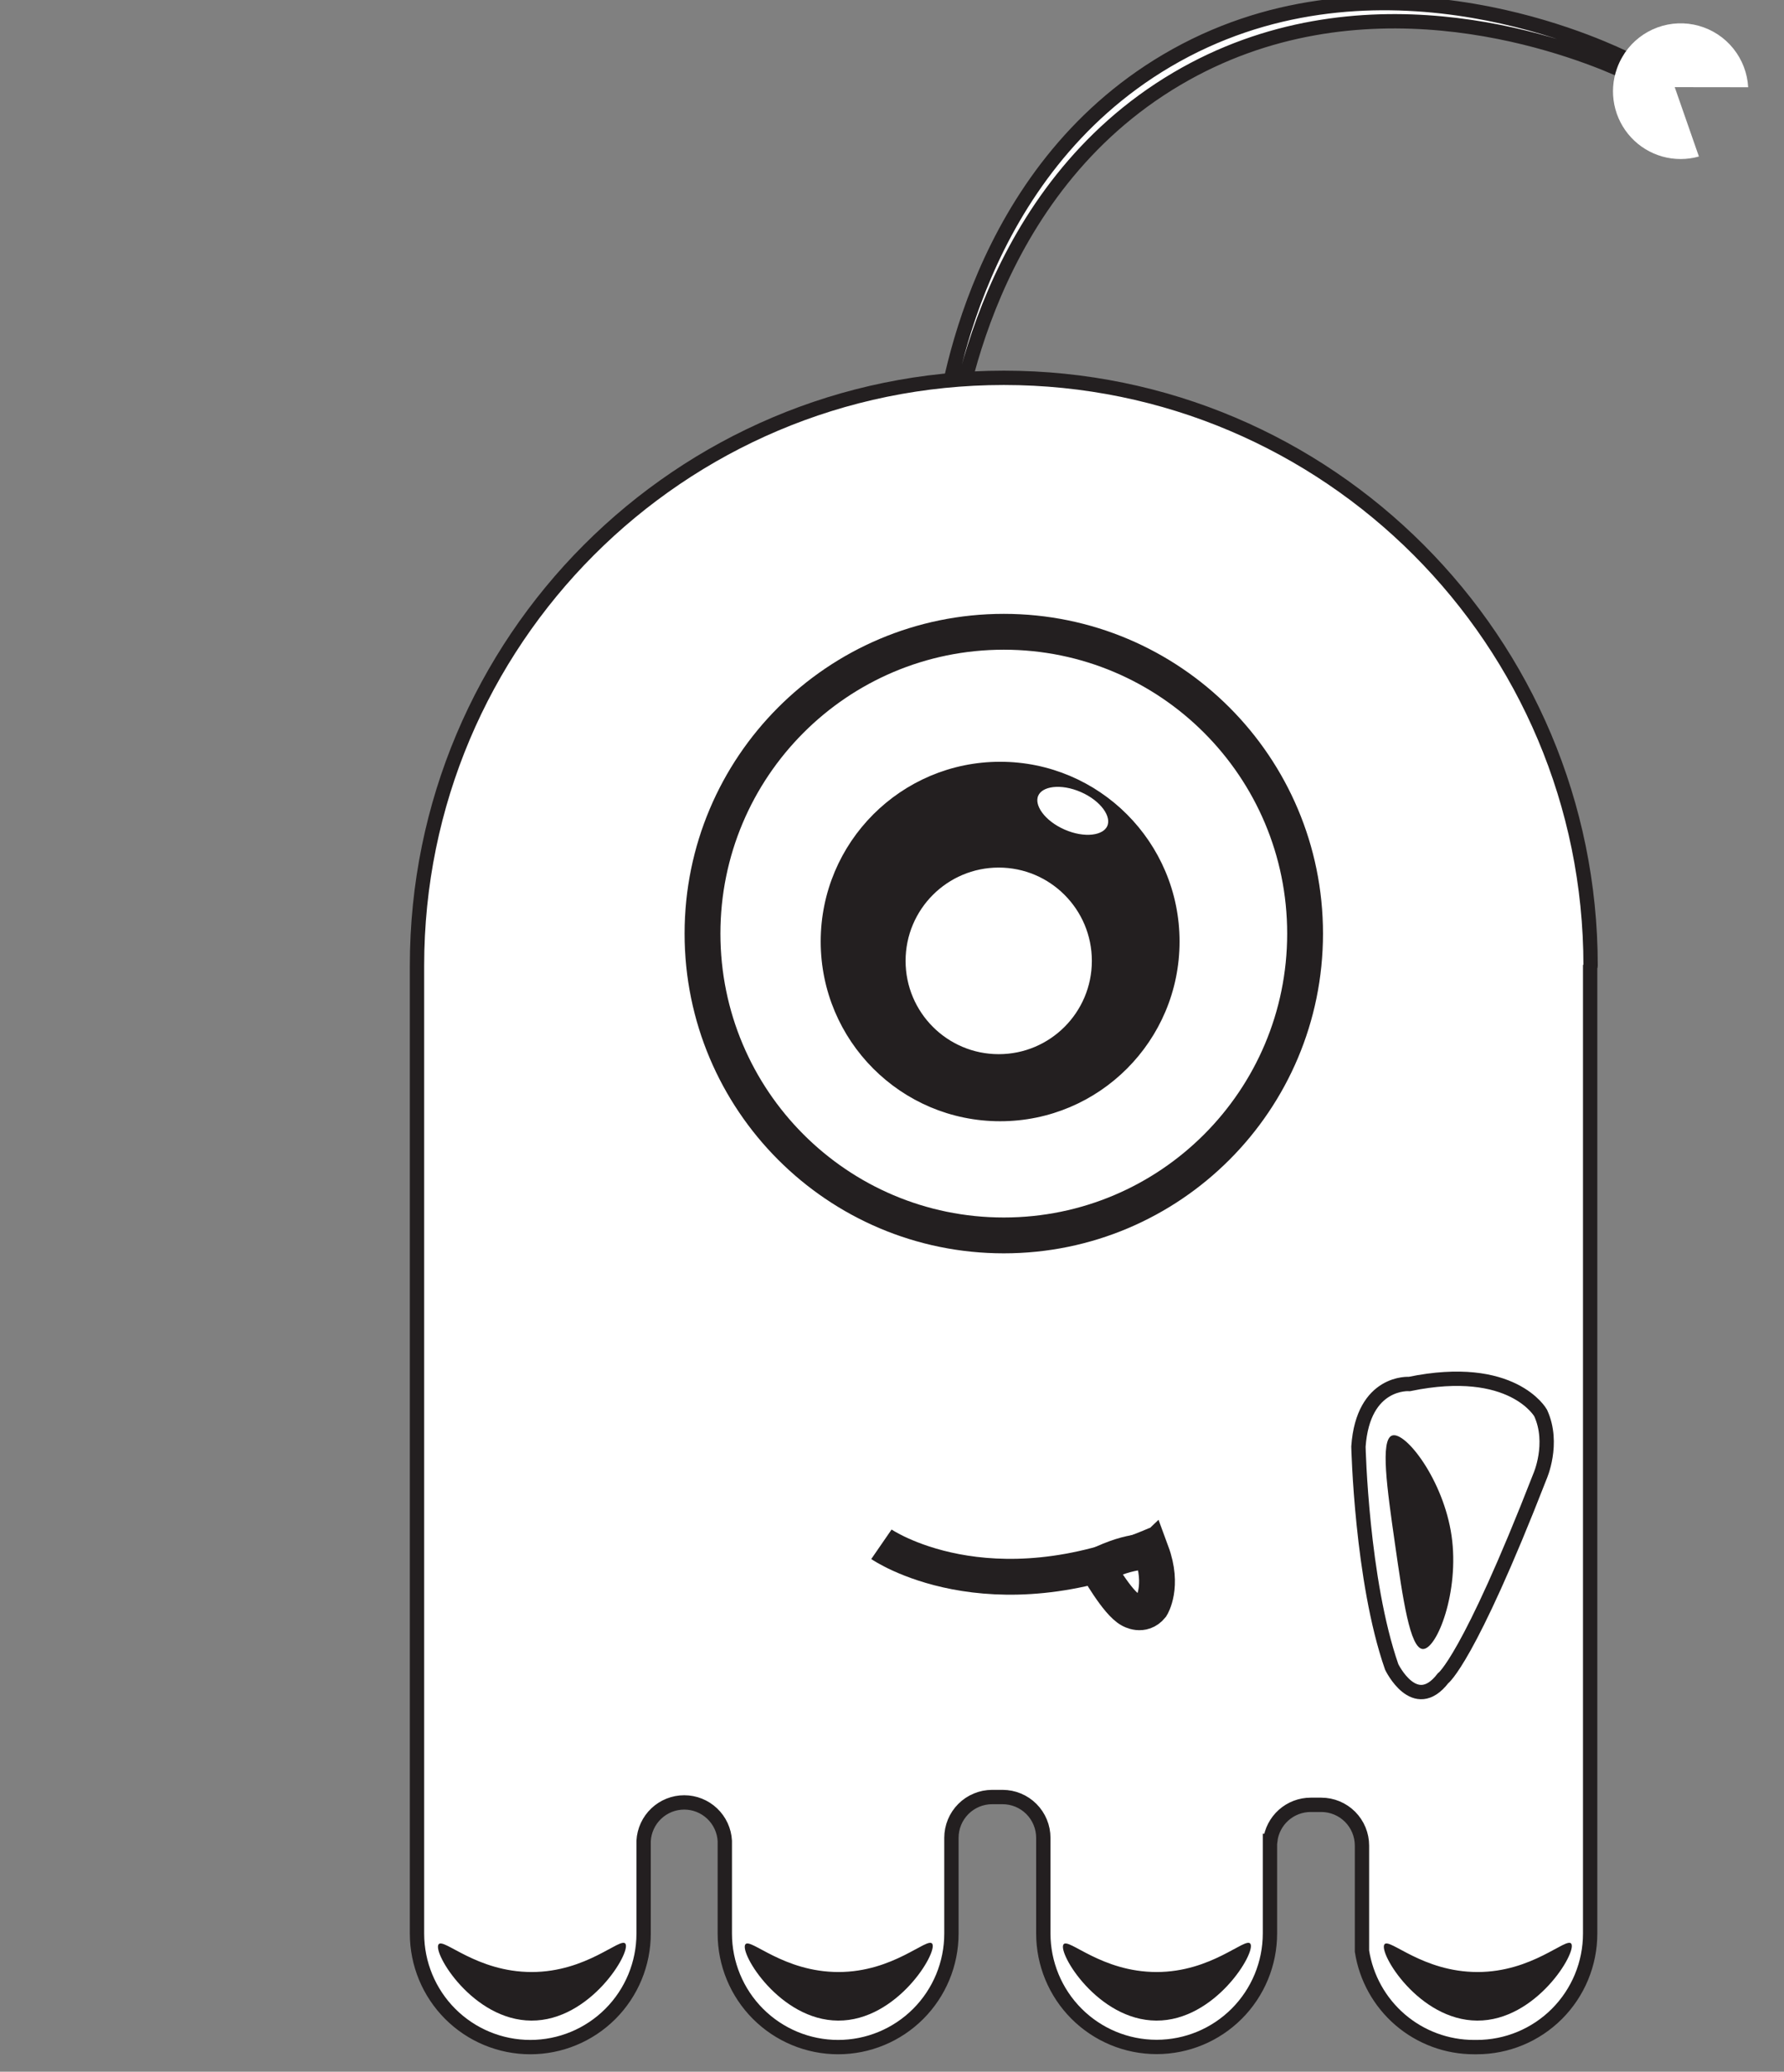 <svg width="249" height="289" viewBox="0 0 249 289" fill="none" xmlns="http://www.w3.org/2000/svg">
<rect x="0" y="0" width="249" height="289" fill="#808080" stroke="none"/>
<g clip-path="url(#clip0_321_71)">
<path d="M226.392 7.928C221.79 5.78 190.962 -8.121 162.854 8.46C136.367 24.088 132.073 55.103 131.417 60.462C131.412 60.969 131.537 61.47 131.78 61.915C132.024 62.36 132.377 62.735 132.807 63.004C133.463 57.641 137.753 26.626 164.244 10.998C189.594 -3.955 217.153 5.871 225.693 9.529C225.889 8.981 226.136 8.451 226.431 7.949L226.392 7.928Z" fill="white" stroke="#231F20" stroke-width="2" stroke-miterlimit="10"/>
<path d="M244 12.171C243.889 10.202 243.167 8.318 241.933 6.782C240.699 5.245 239.017 4.134 237.121 3.603C235.225 3.071 233.21 3.147 231.359 3.82C229.509 4.492 227.914 5.727 226.799 7.352C226.666 7.55 226.546 7.747 226.431 7.949C226.135 8.451 225.888 8.981 225.693 9.529C225.104 11.163 224.976 12.927 225.322 14.628C225.669 16.329 226.478 17.902 227.659 19.173C228.84 20.445 230.348 21.365 232.018 21.835C233.688 22.304 235.454 22.303 237.124 21.833L233.748 12.158L244 12.171Z" fill="white"/>
<path d="M222.004 134.705C222.004 89.42 185.334 52.706 140.103 52.706C94.872 52.706 58.202 89.42 58.202 134.705C58.202 134.787 58.202 134.864 58.202 134.946V269.732C58.202 273.932 59.868 277.959 62.834 280.929C65.8 283.898 69.823 285.566 74.017 285.566C78.211 285.566 82.234 283.898 85.2 280.929C88.166 277.959 89.832 273.932 89.832 269.732V256.802C89.912 255.351 90.543 253.986 91.597 252.988C92.651 251.989 94.047 251.432 95.498 251.432C96.949 251.432 98.345 251.989 99.399 252.988C100.453 253.986 101.085 255.351 101.164 256.802V269.732C101.164 273.932 102.831 277.959 105.796 280.929C108.762 283.898 112.785 285.566 116.979 285.566C121.174 285.566 125.196 283.898 128.162 280.929C131.128 277.959 132.794 273.932 132.794 269.732V256.802V256.372C132.794 254.863 133.393 253.416 134.459 252.349C135.525 251.282 136.97 250.682 138.477 250.682H139.936C141.443 250.682 142.889 251.282 143.955 252.349C145.02 253.416 145.619 254.863 145.619 256.372V269.711C145.619 273.91 147.285 277.938 150.251 280.907C153.217 283.877 157.24 285.545 161.434 285.545C165.629 285.545 169.652 283.877 172.618 280.907C175.585 277.938 177.252 273.911 177.253 269.711V256.802H177.292C177.453 255.416 178.117 254.137 179.157 253.209C180.198 252.282 181.543 251.769 182.937 251.769H184.412C185.919 251.769 187.365 252.368 188.431 253.435C189.497 254.502 190.096 255.95 190.096 257.459V272.176C190.678 275.907 192.572 279.307 195.437 281.762C198.303 284.217 201.95 285.566 205.722 285.566H206.125C210.32 285.566 214.343 283.898 217.309 280.929C220.276 277.96 221.943 273.932 221.944 269.732V134.946C222 134.864 222.004 134.787 222.004 134.705Z" fill="white" stroke="#231F20" stroke-width="2" stroke-miterlimit="10"/>
<path d="M140.104 172.338C163.329 172.338 182.156 153.488 182.156 130.235C182.156 106.982 163.329 88.132 140.104 88.132C116.878 88.132 98.051 106.982 98.051 130.235C98.051 153.488 116.878 172.338 140.104 172.338Z" fill="white" stroke="#231F20" stroke-width="5" stroke-miterlimit="10"/>
<path d="M139.593 155.911C153.148 155.911 164.136 144.91 164.136 131.338C164.136 117.767 153.148 106.765 139.593 106.765C126.037 106.765 115.049 117.767 115.049 131.338C115.049 144.91 126.037 155.911 139.593 155.911Z" fill="#231F20" stroke="#231F20" stroke-miterlimit="10"/>
<path d="M139.395 147.554C146.85 147.554 152.894 141.504 152.894 134.04C152.894 126.576 146.85 120.525 139.395 120.525C131.94 120.525 125.896 126.576 125.896 134.04C125.896 141.504 131.94 147.554 139.395 147.554Z" fill="white" stroke="#231F20" stroke-miterlimit="10"/>
<path d="M155.008 115.421C155.75 113.724 153.988 111.313 151.073 110.037C148.159 108.76 145.195 109.101 144.453 110.798C143.712 112.495 145.473 114.905 148.388 116.182C151.303 117.459 154.267 117.118 155.008 115.421Z" fill="white" stroke="#231F20" stroke-miterlimit="10"/>
<path d="M161.478 215.424C137.822 225.624 123.023 215.424 123.023 215.424" stroke="#231F20" stroke-width="5" stroke-miterlimit="10"/>
<path d="M153.074 218.473C153.074 218.473 155.952 223.627 157.793 224.576C157.793 224.576 159.47 225.598 160.709 224.065C160.709 224.065 162.464 221.286 160.709 216.537C160.696 216.55 158.299 215.897 153.074 218.473Z" fill="white" stroke="#231F20" stroke-width="5" stroke-miterlimit="10"/>
<path d="M87.284 271.132C88.142 272.283 82.394 281.916 74.159 281.869C66.009 281.834 60.338 272.391 61.218 271.227C61.921 270.299 66.528 275.092 74.21 275.092C81.892 275.092 86.585 270.213 87.284 271.132Z" fill="#231F20"/>
<path d="M130.104 271.132C130.962 272.283 125.215 281.916 116.979 281.869C108.829 281.834 103.159 272.391 104.038 271.227C104.742 270.299 109.348 275.092 117.031 275.092C124.713 275.092 129.405 270.213 130.104 271.132Z" fill="#231F20"/>
<path d="M174.508 271.132C175.388 272.283 169.619 281.916 161.387 281.869C153.237 281.834 147.567 272.391 148.446 271.227C149.15 270.299 153.752 275.092 161.434 275.092C169.117 275.092 173.801 270.213 174.508 271.132Z" fill="#231F20"/>
<path d="M219.302 271.132C220.16 272.283 214.412 281.916 206.177 281.869C198.027 281.834 192.36 272.391 193.236 271.227C193.939 270.299 198.546 275.092 206.228 275.092C213.91 275.092 218.603 270.213 219.302 271.132Z" fill="#231F20"/>
<path d="M189.603 201.802C189.603 201.802 190.031 220.449 194.244 232.529C194.244 232.529 197.465 239.216 201.394 234.135C201.394 234.135 204.911 231.696 214.931 205.972C214.931 205.972 216.986 201.386 215.034 197.113C215.034 197.113 211.131 190.1 196.719 193.063C196.719 193.063 190.246 192.552 189.603 201.802Z" fill="white" stroke="#231F20" stroke-width="2" stroke-miterlimit="10"/>
<path d="M194.698 215.334C193.595 207.639 192.622 200.827 194.303 200.252C196.152 199.616 201.479 206.449 202.603 214.256C203.727 222.064 200.54 230.116 198.588 230.034C196.795 229.957 195.8 223.026 194.698 215.334Z" fill="#231F20"/>
</g>
<defs>
<clipPath id="clip0_321_71">
<rect width="249" height="289" fill="white"/>
</clipPath>
</defs>
</svg>
